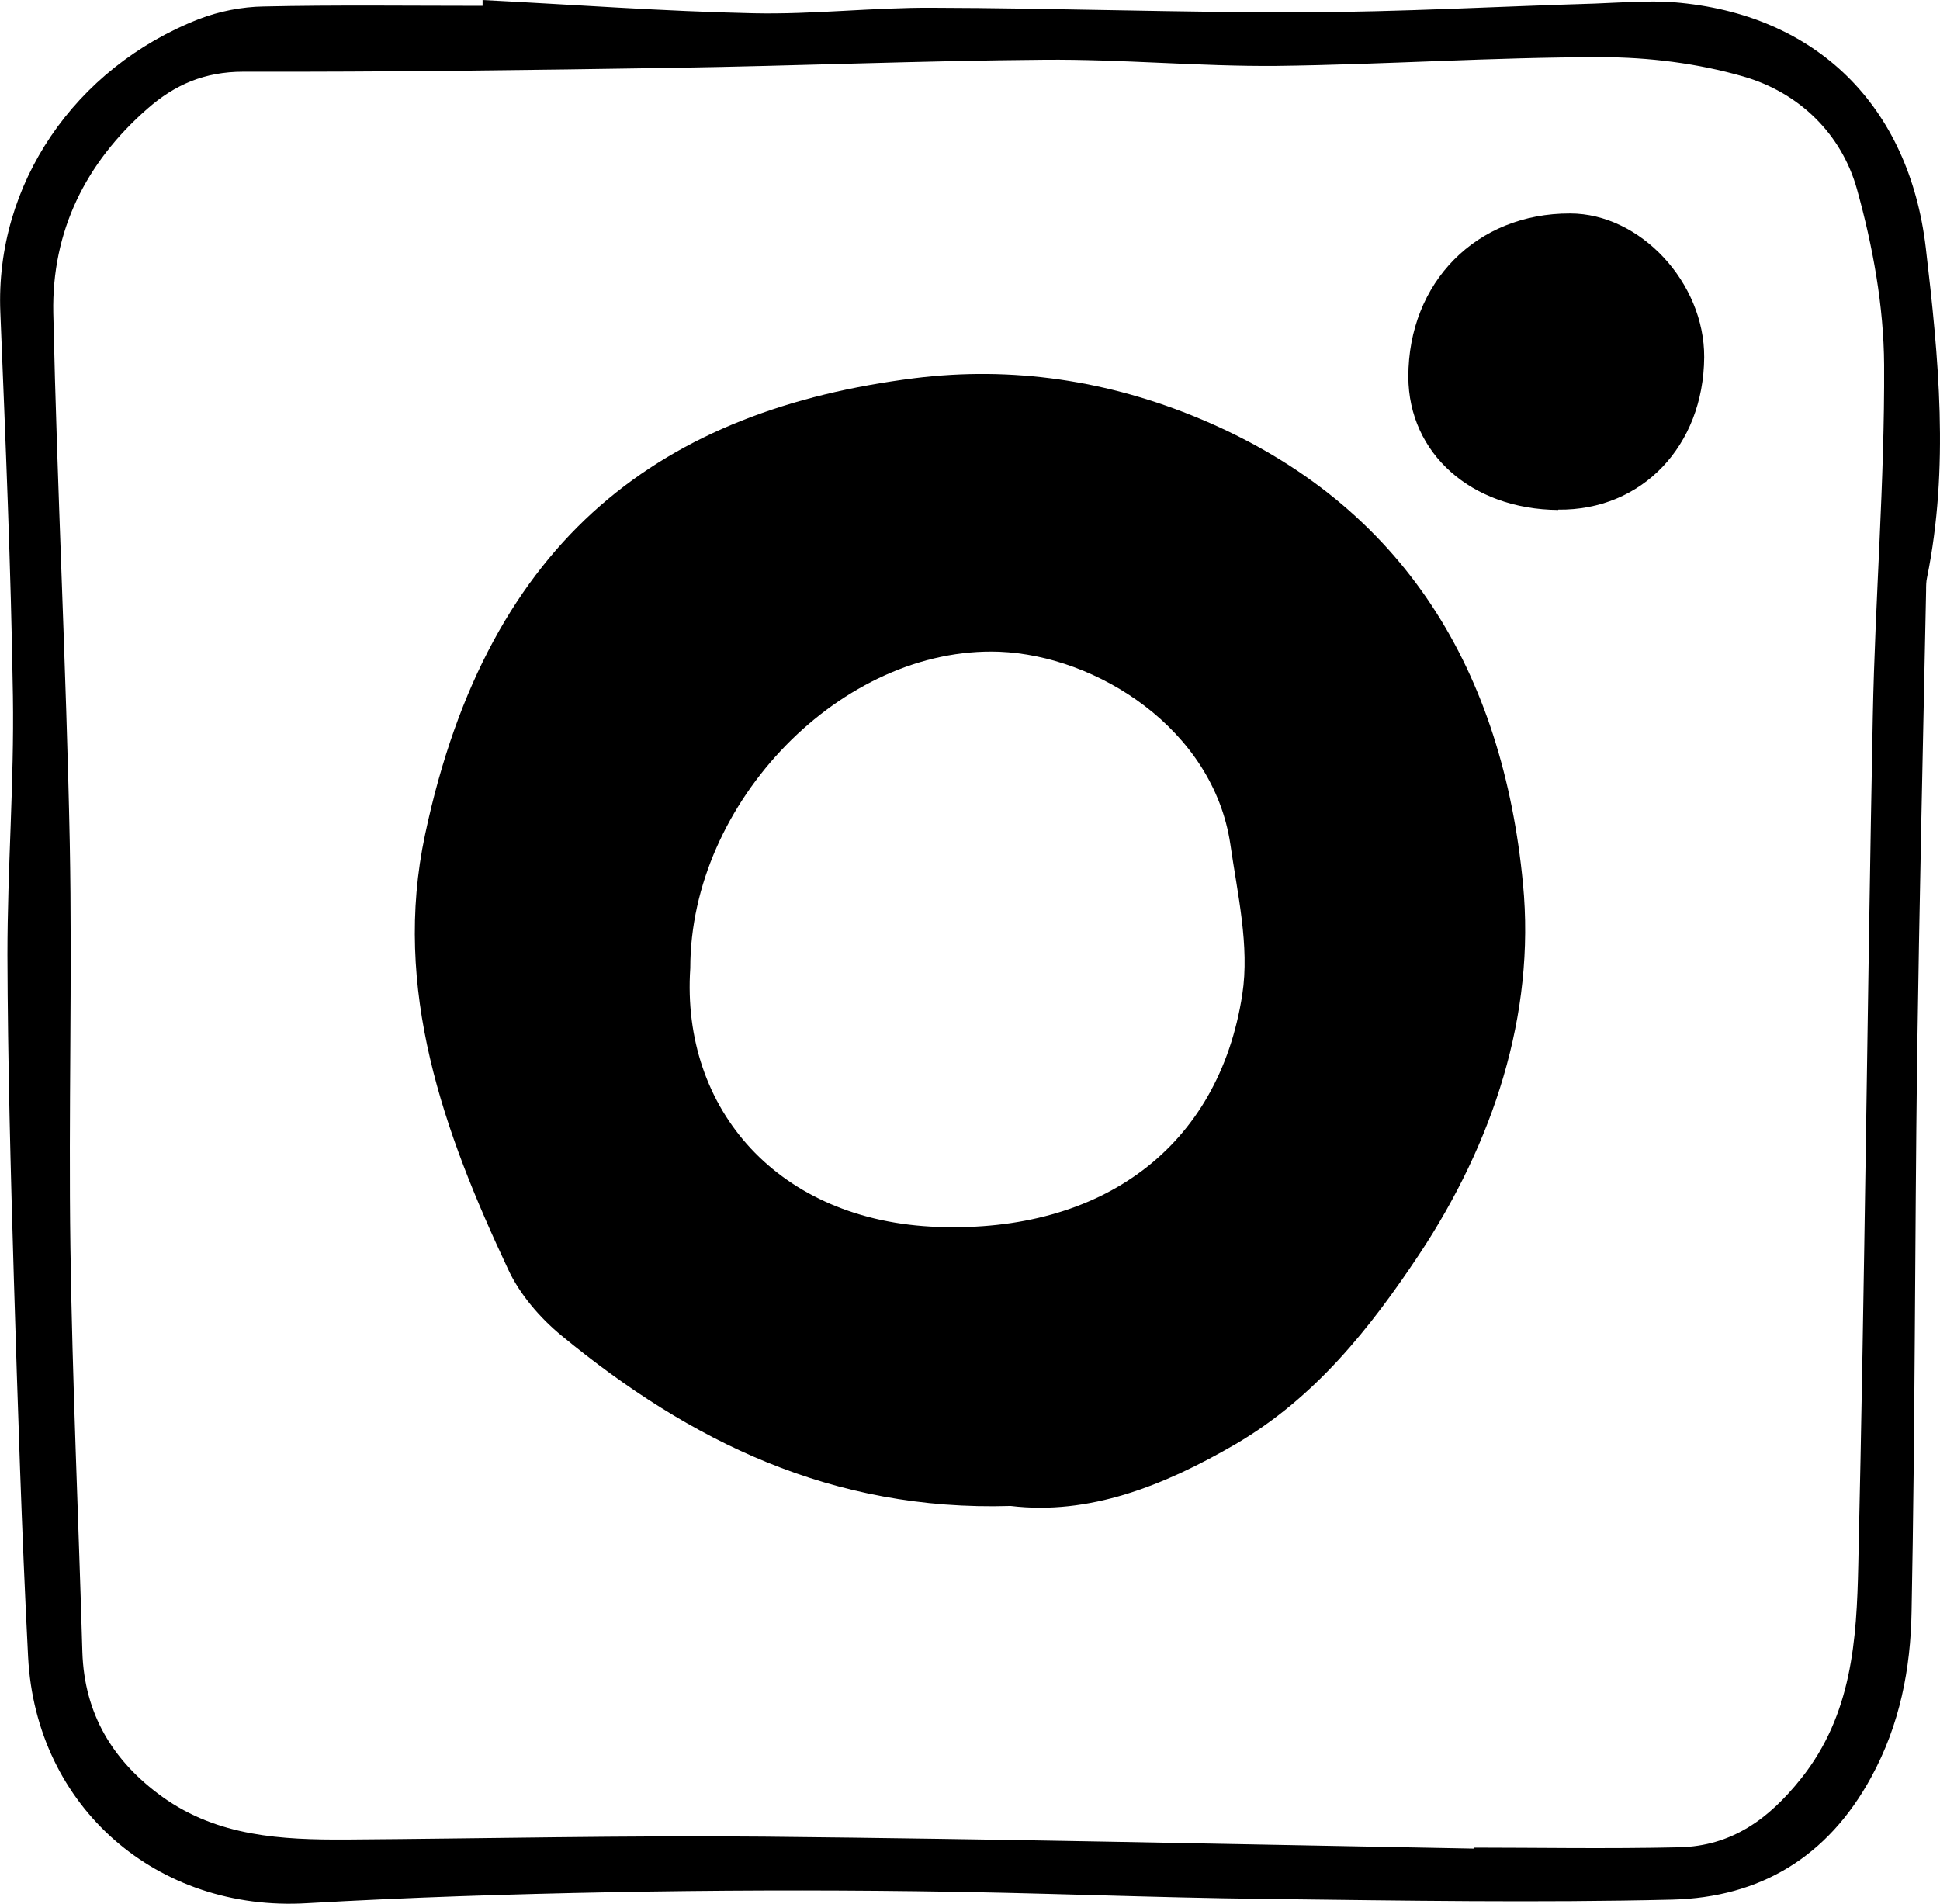<?xml version="1.0" encoding="UTF-8"?>
<svg id="Calque_1" data-name="Calque 1" xmlns="http://www.w3.org/2000/svg" viewBox="0 0 60.06 58.95">
  <defs>
    <style>
      .cls-1 {
        stroke-width: 0px;
      }
    </style>
  </defs>
  <path class="cls-1" d="M14.93,0c2.8.14,5.6.35,8.4.41,1.84.04,3.69-.18,5.53-.17,3.83.01,7.66.15,11.49.14,3.01-.01,6.01-.18,9.02-.27.82-.03,1.65-.1,2.46-.04,4.41.36,7.27,3.21,7.79,7.6.4,3.41.73,6.8.04,10.21-.03.13-.03.27-.03.41-.1,4.86-.21,9.72-.28,14.58-.07,5.68-.06,11.35-.17,17.03-.03,1.77-.36,3.5-1.25,5.13-1.35,2.48-3.45,3.72-6.15,3.79-4.17.1-8.35.03-12.52-.02-3.62-.04-7.25-.2-10.87-.24-3.15-.04-6.3-.03-9.45.03-3.14.06-6.29.16-9.43.34-4.63.28-8.4-2.96-8.64-7.63-.2-3.89-.32-7.79-.44-11.69-.1-3.35-.19-6.7-.2-10.05,0-2.67.21-5.34.17-8-.06-3.97-.23-7.93-.39-11.9C-.15,5.72,2.3,2.1,6.16.59c.62-.24,1.33-.38,2-.39,2.26-.05,4.52-.02,6.78-.02V0h0ZM45.64,57.21c1.84,0,4.09.04,6.35-.01,1.61-.04,2.76-.86,3.77-2.13,1.58-1.98,1.72-4.3,1.77-6.61.2-8.76.28-17.53.45-26.29.07-3.62.37-7.25.35-10.87-.01-1.82-.35-3.68-.84-5.44-.48-1.72-1.79-2.99-3.51-3.49-1.42-.41-2.94-.6-4.42-.6-3.35,0-6.7.23-10.05.27-2.39.02-4.78-.21-7.17-.19-3.83.03-7.66.19-11.49.25-4.44.07-8.88.13-13.32.12-1.19,0-2.12.4-2.97,1.15-1.91,1.67-2.96,3.79-2.91,6.32.12,5.47.4,10.94.51,16.41.08,4.18-.04,8.35.02,12.53.06,4.17.25,8.34.37,12.52.06,1.92.94,3.38,2.48,4.49,1.72,1.23,3.69,1.33,5.69,1.32,4.31-.03,8.62-.13,12.93-.09,7.18.07,14.37.23,21.97.37l.02-.03Z"/>
  <path class="cls-1" d="M31.29,46.63c-5.53.17-9.94-2.01-13.9-5.27-.67-.55-1.3-1.28-1.66-2.06-2-4.26-3.59-8.67-2.57-13.46,1.97-9.29,7.45-13.16,15.15-14.13,3.04-.38,6.01.07,8.85,1.26,6.39,2.68,9.37,7.91,9.99,14.4.39,4.05-.93,8.03-3.22,11.48-1.51,2.27-3.21,4.42-5.67,5.86-2.25,1.31-4.55,2.21-6.97,1.92h0ZM21.37,29.98c-.29,4.37,2.73,7.84,7.67,8.01,5.07.18,8.69-2.46,9.42-7.2.23-1.5-.15-3.11-.37-4.65-.53-3.57-4.13-5.84-7.15-5.96-4.86-.18-9.57,4.64-9.57,9.8h0Z"/>
  <path class="cls-1" d="M48.24,15.79c-2.69-.02-4.63-1.75-4.64-4.12,0-2.93,2.11-5.07,5.01-5.06,2.17,0,4.16,2.14,4.15,4.45-.02,2.75-1.93,4.75-4.52,4.72h0Z"/>
</svg>